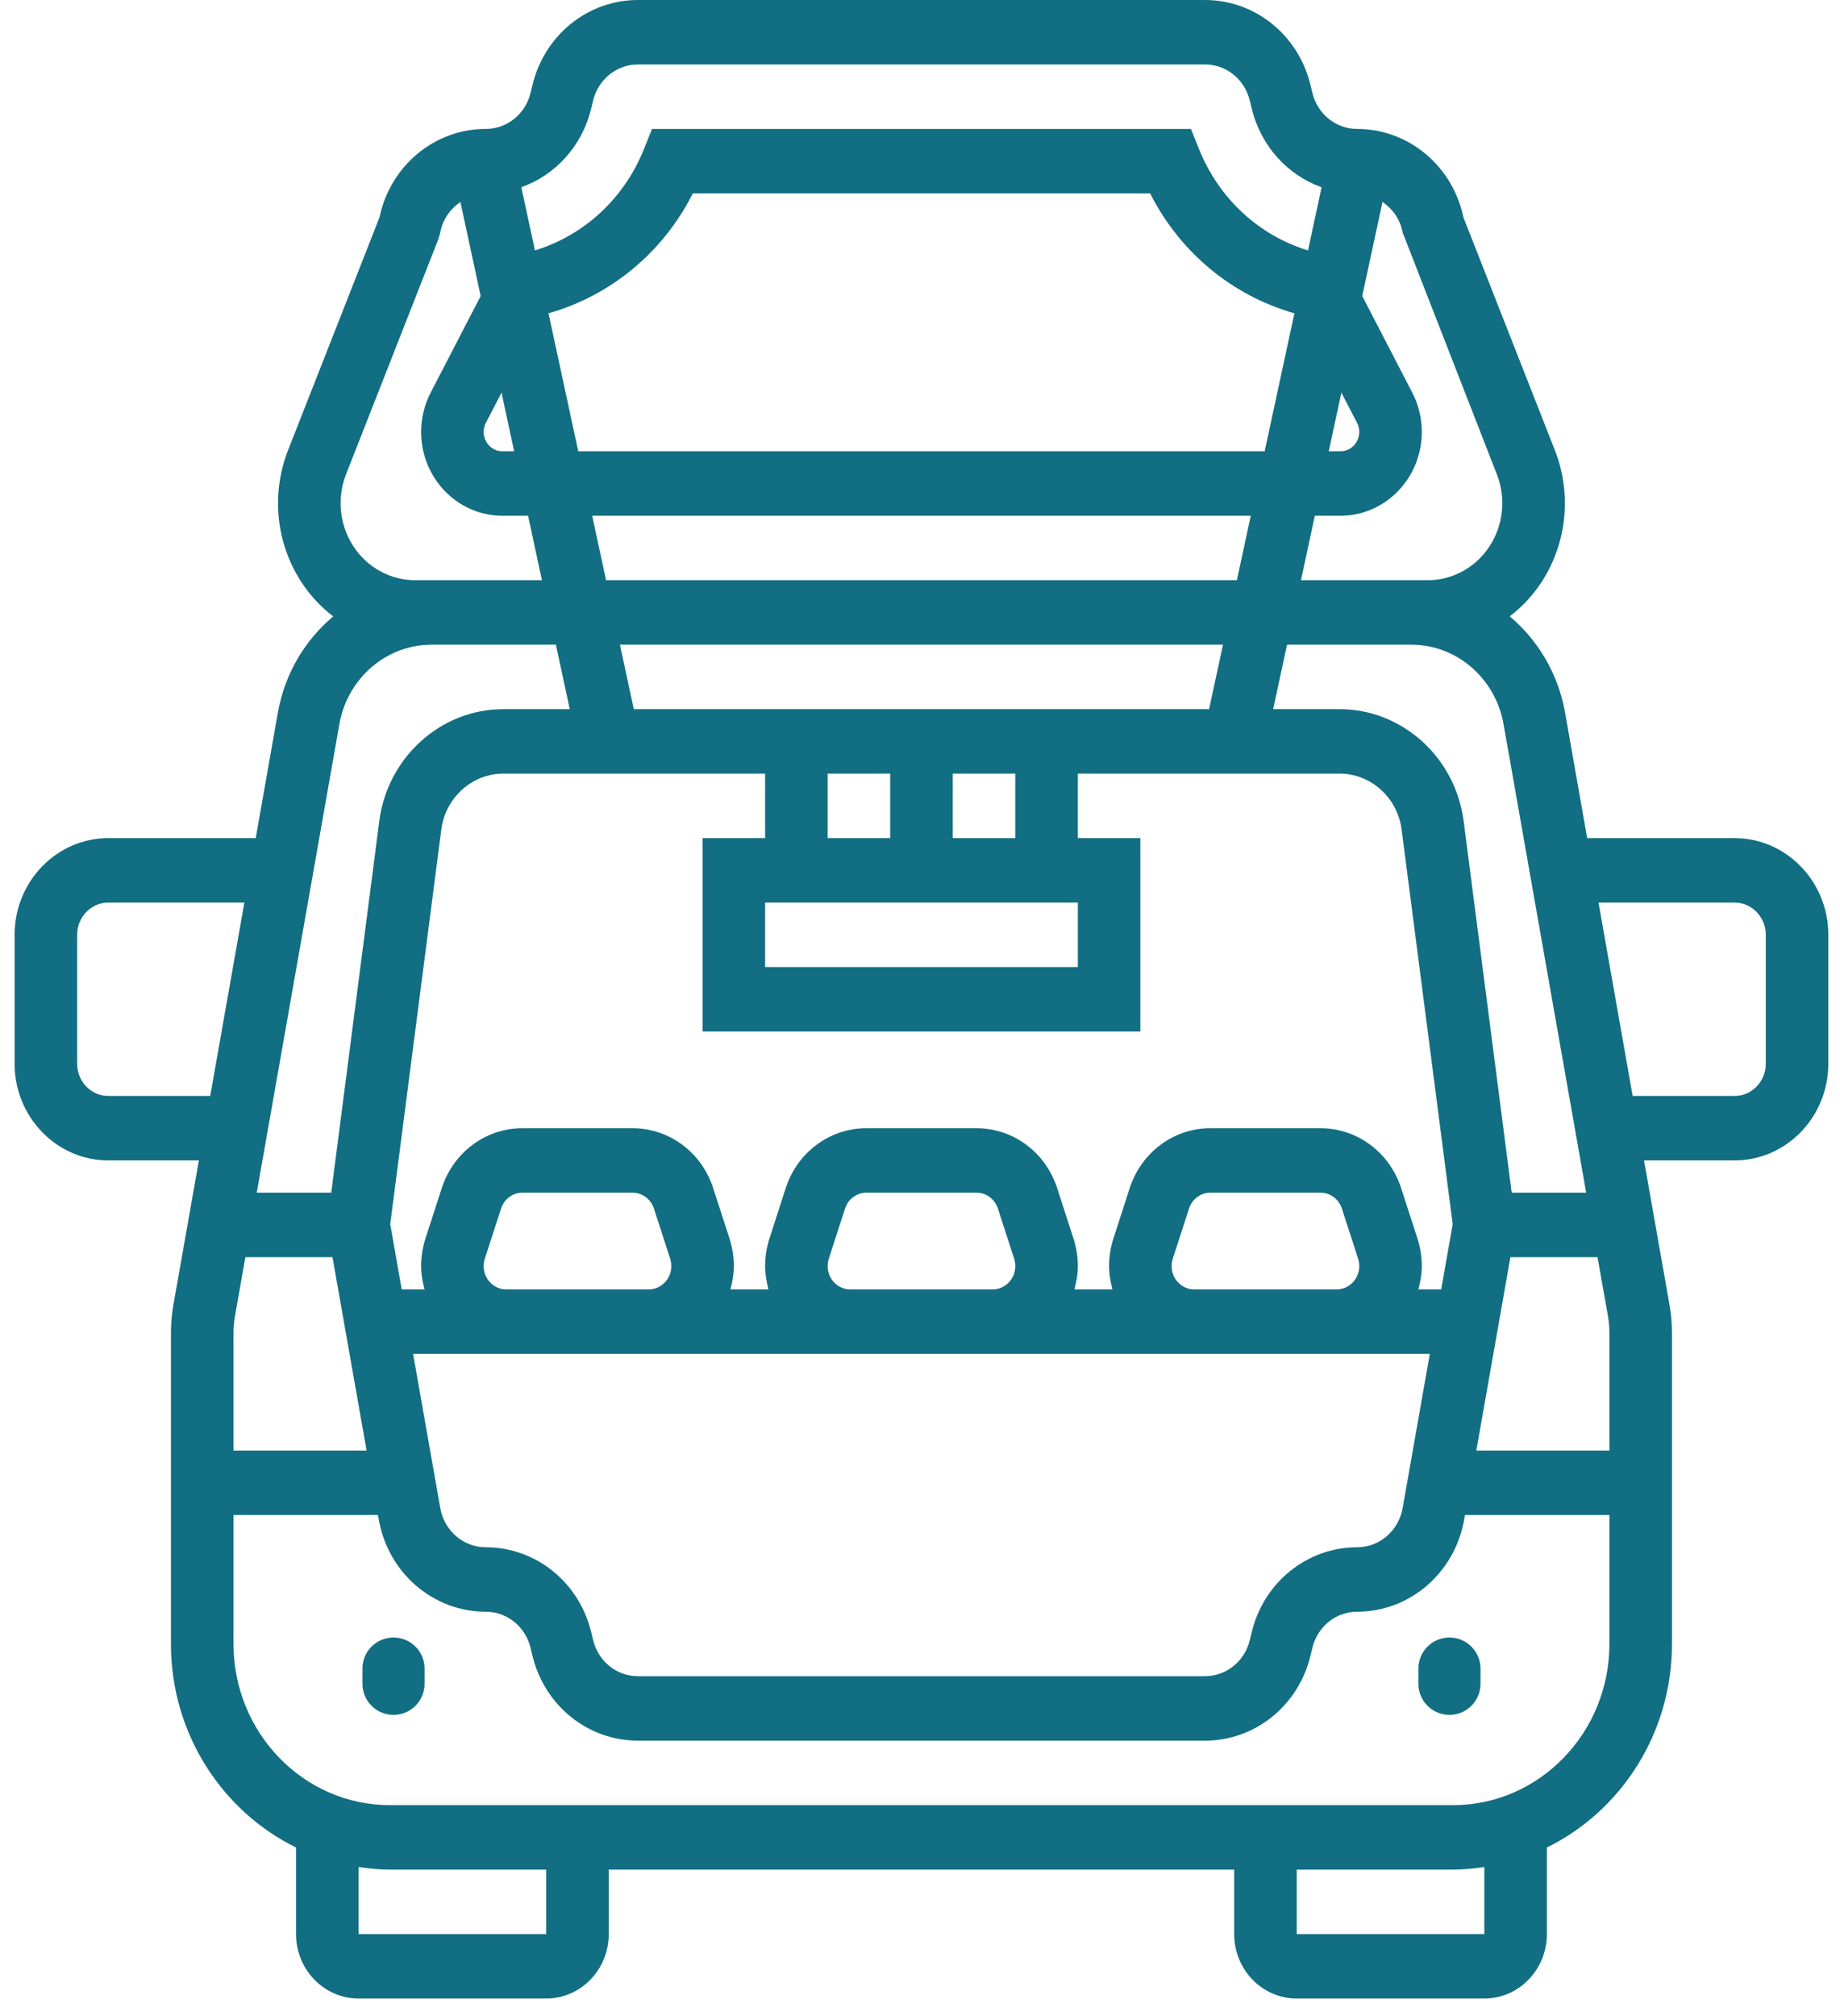 <svg width="63" height="69" viewBox="0 0 63 69" fill="none" xmlns="http://www.w3.org/2000/svg">
<path d="M48.565 57.107C48.565 56.52 49.041 56.044 49.628 56.044C50.215 56.044 50.691 56.52 50.691 57.107V57.628C50.691 58.216 50.215 58.692 49.628 58.692C49.041 58.692 48.565 58.216 48.565 57.628V57.107Z" fill="#126E82"/>
<path d="M12.41 57.107C12.41 56.52 12.886 56.044 13.473 56.044C14.061 56.044 14.537 56.52 14.537 57.107V57.628C14.537 58.216 14.061 58.692 13.473 58.692C12.886 58.692 12.41 58.216 12.41 57.628V57.107Z" fill="#126E82"/>
<path d="M59.388 28.684H54.344L53.586 24.387C53.349 23.049 52.654 21.902 51.691 21.096C52.114 20.771 52.489 20.374 52.79 19.908C53.654 18.575 53.82 16.892 53.236 15.405L50.107 7.441C49.739 5.679 48.227 4.413 46.469 4.413C45.742 4.413 45.111 3.907 44.935 3.178L44.868 2.905C44.454 1.195 42.969 0 41.257 0H21.843C20.131 0 18.647 1.195 18.233 2.904L18.166 3.179C17.989 3.907 17.358 4.413 16.631 4.413C14.872 4.413 13.36 5.679 12.993 7.441L9.864 15.405C9.28 16.892 9.446 18.575 10.31 19.908C10.611 20.374 10.986 20.771 11.409 21.097C10.446 21.904 9.751 23.051 9.514 24.388L8.756 28.684H3.712C1.941 28.684 0.5 30.169 0.5 31.994V36.407C0.5 38.231 1.941 39.716 3.712 39.716H6.81L5.94 44.643C5.882 44.967 5.853 45.3 5.853 45.63V56.264C5.853 59.337 7.608 61.989 10.136 63.231V66.194C10.136 67.41 11.097 68.4 12.278 68.4H18.702C19.883 68.4 20.843 67.41 20.843 66.194V63.987H42.257V66.194C42.257 67.41 43.217 68.4 44.398 68.4H50.822C52.003 68.4 52.964 67.41 52.964 66.194V63.231C55.492 61.989 57.247 59.337 57.247 56.264V45.63C57.247 45.3 57.218 44.967 57.16 44.643L56.29 39.716H59.388C61.159 39.716 62.6 38.231 62.6 36.407V31.994C62.6 30.169 61.159 28.684 59.388 28.684ZM54.309 40.819H51.759L50.114 28.102C49.831 25.918 48.007 24.271 45.868 24.271H43.592L44.067 22.064H48.319C49.871 22.064 51.2 23.208 51.48 24.782L54.309 40.819ZM8.046 45.038L8.401 43.026H11.384L12.552 49.645H7.995V45.63C7.995 45.432 8.012 45.233 8.046 45.038ZM13.361 41.896L15.11 28.391C15.25 27.3 16.163 26.477 17.232 26.477H26.197V28.684H24.055V35.303H39.045V28.684H36.904V26.477H45.868C46.937 26.477 47.85 27.3 47.99 28.391L49.739 41.896L49.345 44.129H48.563C48.633 43.874 48.681 43.61 48.681 43.333C48.681 43.013 48.632 42.697 48.531 42.384L47.974 40.665C47.578 39.438 46.468 38.613 45.212 38.613H41.443C40.187 38.613 39.077 39.438 38.68 40.665L38.122 42.389C38.023 42.697 37.974 43.015 37.974 43.333C37.974 43.61 38.022 43.874 38.091 44.129H36.786C36.855 43.874 36.904 43.61 36.904 43.333C36.904 43.013 36.854 42.697 36.753 42.384L36.197 40.665C35.801 39.438 34.69 38.613 33.434 38.613H29.666C28.41 38.613 27.299 39.438 26.902 40.665L26.345 42.389C26.246 42.697 26.197 43.015 26.197 43.333C26.197 43.61 26.245 43.874 26.313 44.129H25.008C25.078 43.874 25.126 43.61 25.126 43.333C25.126 43.013 25.077 42.697 24.976 42.384L24.419 40.665C24.023 39.438 22.913 38.613 21.657 38.613H17.888C16.632 38.613 15.521 39.438 15.125 40.665L14.567 42.389C14.468 42.697 14.419 43.015 14.419 43.333C14.419 43.61 14.467 43.874 14.536 44.129H13.754L13.361 41.896ZM16.635 14.472L17.172 13.439L17.604 15.445H17.203C16.848 15.445 16.56 15.148 16.56 14.783C16.56 14.675 16.586 14.568 16.635 14.472ZM18.78 10.723C20.916 10.114 22.698 8.644 23.722 6.619H39.379C40.405 8.644 42.186 10.114 44.319 10.723L43.301 15.445H19.799L18.78 10.723ZM46.465 14.472C46.514 14.568 46.54 14.675 46.54 14.783C46.54 15.148 46.252 15.445 45.897 15.445H45.495L45.928 13.439L46.465 14.472ZM42.825 17.652L42.35 19.858H20.751L20.276 17.652H42.825ZM41.874 22.064L41.398 24.271H21.701L21.226 22.064H41.874ZM30.479 26.477V28.684H28.338V26.477H30.479ZM36.904 30.89V33.097H26.197V30.89H36.904ZM32.621 28.684V26.477H34.762V28.684H32.621ZM40.115 43.333C40.115 43.249 40.13 43.162 40.154 43.082L40.711 41.363C40.816 41.038 41.111 40.819 41.443 40.819H45.212C45.545 40.819 45.84 41.038 45.945 41.363L46.5 43.076C46.526 43.163 46.54 43.249 46.54 43.333C46.54 43.772 46.194 44.129 45.767 44.129H40.887C40.462 44.129 40.115 43.772 40.115 43.333ZM28.338 43.333C28.338 43.249 28.352 43.162 28.377 43.082L28.933 41.363C29.038 41.038 29.334 40.819 29.666 40.819H33.434C33.767 40.819 34.062 41.038 34.168 41.363L34.722 43.076C34.748 43.163 34.762 43.249 34.762 43.333C34.762 43.772 34.416 44.129 33.99 44.129H29.109C28.684 44.129 28.338 43.772 28.338 43.333ZM16.56 43.333C16.56 43.249 16.575 43.162 16.599 43.082L17.156 41.363C17.26 41.038 17.556 40.819 17.888 40.819H21.657C21.99 40.819 22.285 41.038 22.39 41.363L22.945 43.076C22.97 43.163 22.985 43.249 22.985 43.333C22.985 43.772 22.638 44.129 22.212 44.129H17.331C16.906 44.129 16.56 43.772 16.56 43.333ZM14.144 46.336H48.956L48.025 51.617C47.886 52.392 47.232 52.955 46.469 52.955C44.757 52.955 43.273 54.15 42.859 55.858L42.792 56.134C42.614 56.861 41.984 57.368 41.257 57.368H21.843C21.116 57.368 20.485 56.861 20.309 56.133L20.242 55.859C19.828 54.15 18.343 52.955 16.631 52.955C15.867 52.955 15.214 52.392 15.075 51.618L14.144 46.336ZM51.715 43.026H54.698L55.054 45.038C55.088 45.233 55.105 45.432 55.105 45.63V49.645H50.548L51.715 43.026ZM51.251 16.234C51.568 17.043 51.477 17.958 51.008 18.685C50.533 19.42 49.738 19.858 48.881 19.858H44.544L45.019 17.652H45.897C47.433 17.652 48.681 16.365 48.681 14.783C48.681 14.313 48.568 13.845 48.352 13.432L46.642 10.131L47.336 6.911C47.682 7.149 47.944 7.509 48.025 7.956L51.251 16.234ZM20.241 3.716L20.308 3.44C20.485 2.713 21.116 2.206 21.843 2.206H41.258C41.985 2.206 42.615 2.713 42.792 3.441L42.859 3.715C43.17 5.001 44.087 5.994 45.25 6.409L44.785 8.571C43.102 8.055 41.732 6.797 41.051 5.096L40.776 4.413H22.324L22.051 5.096C21.371 6.797 20.001 8.054 18.316 8.57L17.85 6.408C19.013 5.995 19.931 5.001 20.241 3.716ZM14.219 19.858C13.361 19.858 12.566 19.42 12.091 18.684C11.623 17.958 11.532 17.043 11.848 16.233L15.014 8.173L15.075 7.957C15.155 7.51 15.418 7.15 15.764 6.912L16.458 10.132L14.748 13.433C14.532 13.846 14.419 14.313 14.419 14.783C14.419 16.365 15.667 17.652 17.203 17.652H18.081L18.556 19.858H14.219ZM11.62 24.783C11.899 23.208 13.229 22.064 14.781 22.064H19.033L19.508 24.271H17.232C15.093 24.271 13.269 25.918 12.986 28.101L11.341 40.819H8.791L11.62 24.783ZM3.712 37.51C3.121 37.51 2.641 37.014 2.641 36.407V31.994C2.641 31.386 3.121 30.89 3.712 30.89H8.367L7.198 37.51H3.712ZM18.702 66.194H12.278V63.899C12.629 63.95 12.984 63.987 13.348 63.987H18.702V66.194ZM50.822 66.194H44.398V63.987H49.752C50.116 63.987 50.471 63.95 50.822 63.899V66.194ZM49.752 61.781H13.348C10.397 61.781 7.995 59.306 7.995 56.264V51.852H12.941L12.97 52.013C13.293 53.837 14.834 55.161 16.631 55.161C17.358 55.161 17.989 55.668 18.165 56.396L18.232 56.67C18.646 58.379 20.131 59.574 21.843 59.574H41.258C42.97 59.574 44.454 58.379 44.868 56.671L44.935 56.395C45.111 55.668 45.742 55.161 46.469 55.161C48.267 55.161 49.807 53.837 50.131 52.013L50.158 51.852H55.105V56.264C55.105 59.306 52.703 61.781 49.752 61.781ZM60.459 36.407C60.459 37.014 59.979 37.51 59.388 37.51H55.901L54.732 30.89H59.388C59.979 30.89 60.459 31.386 60.459 31.994V36.407Z" fill="#126E82"/>
</svg>
